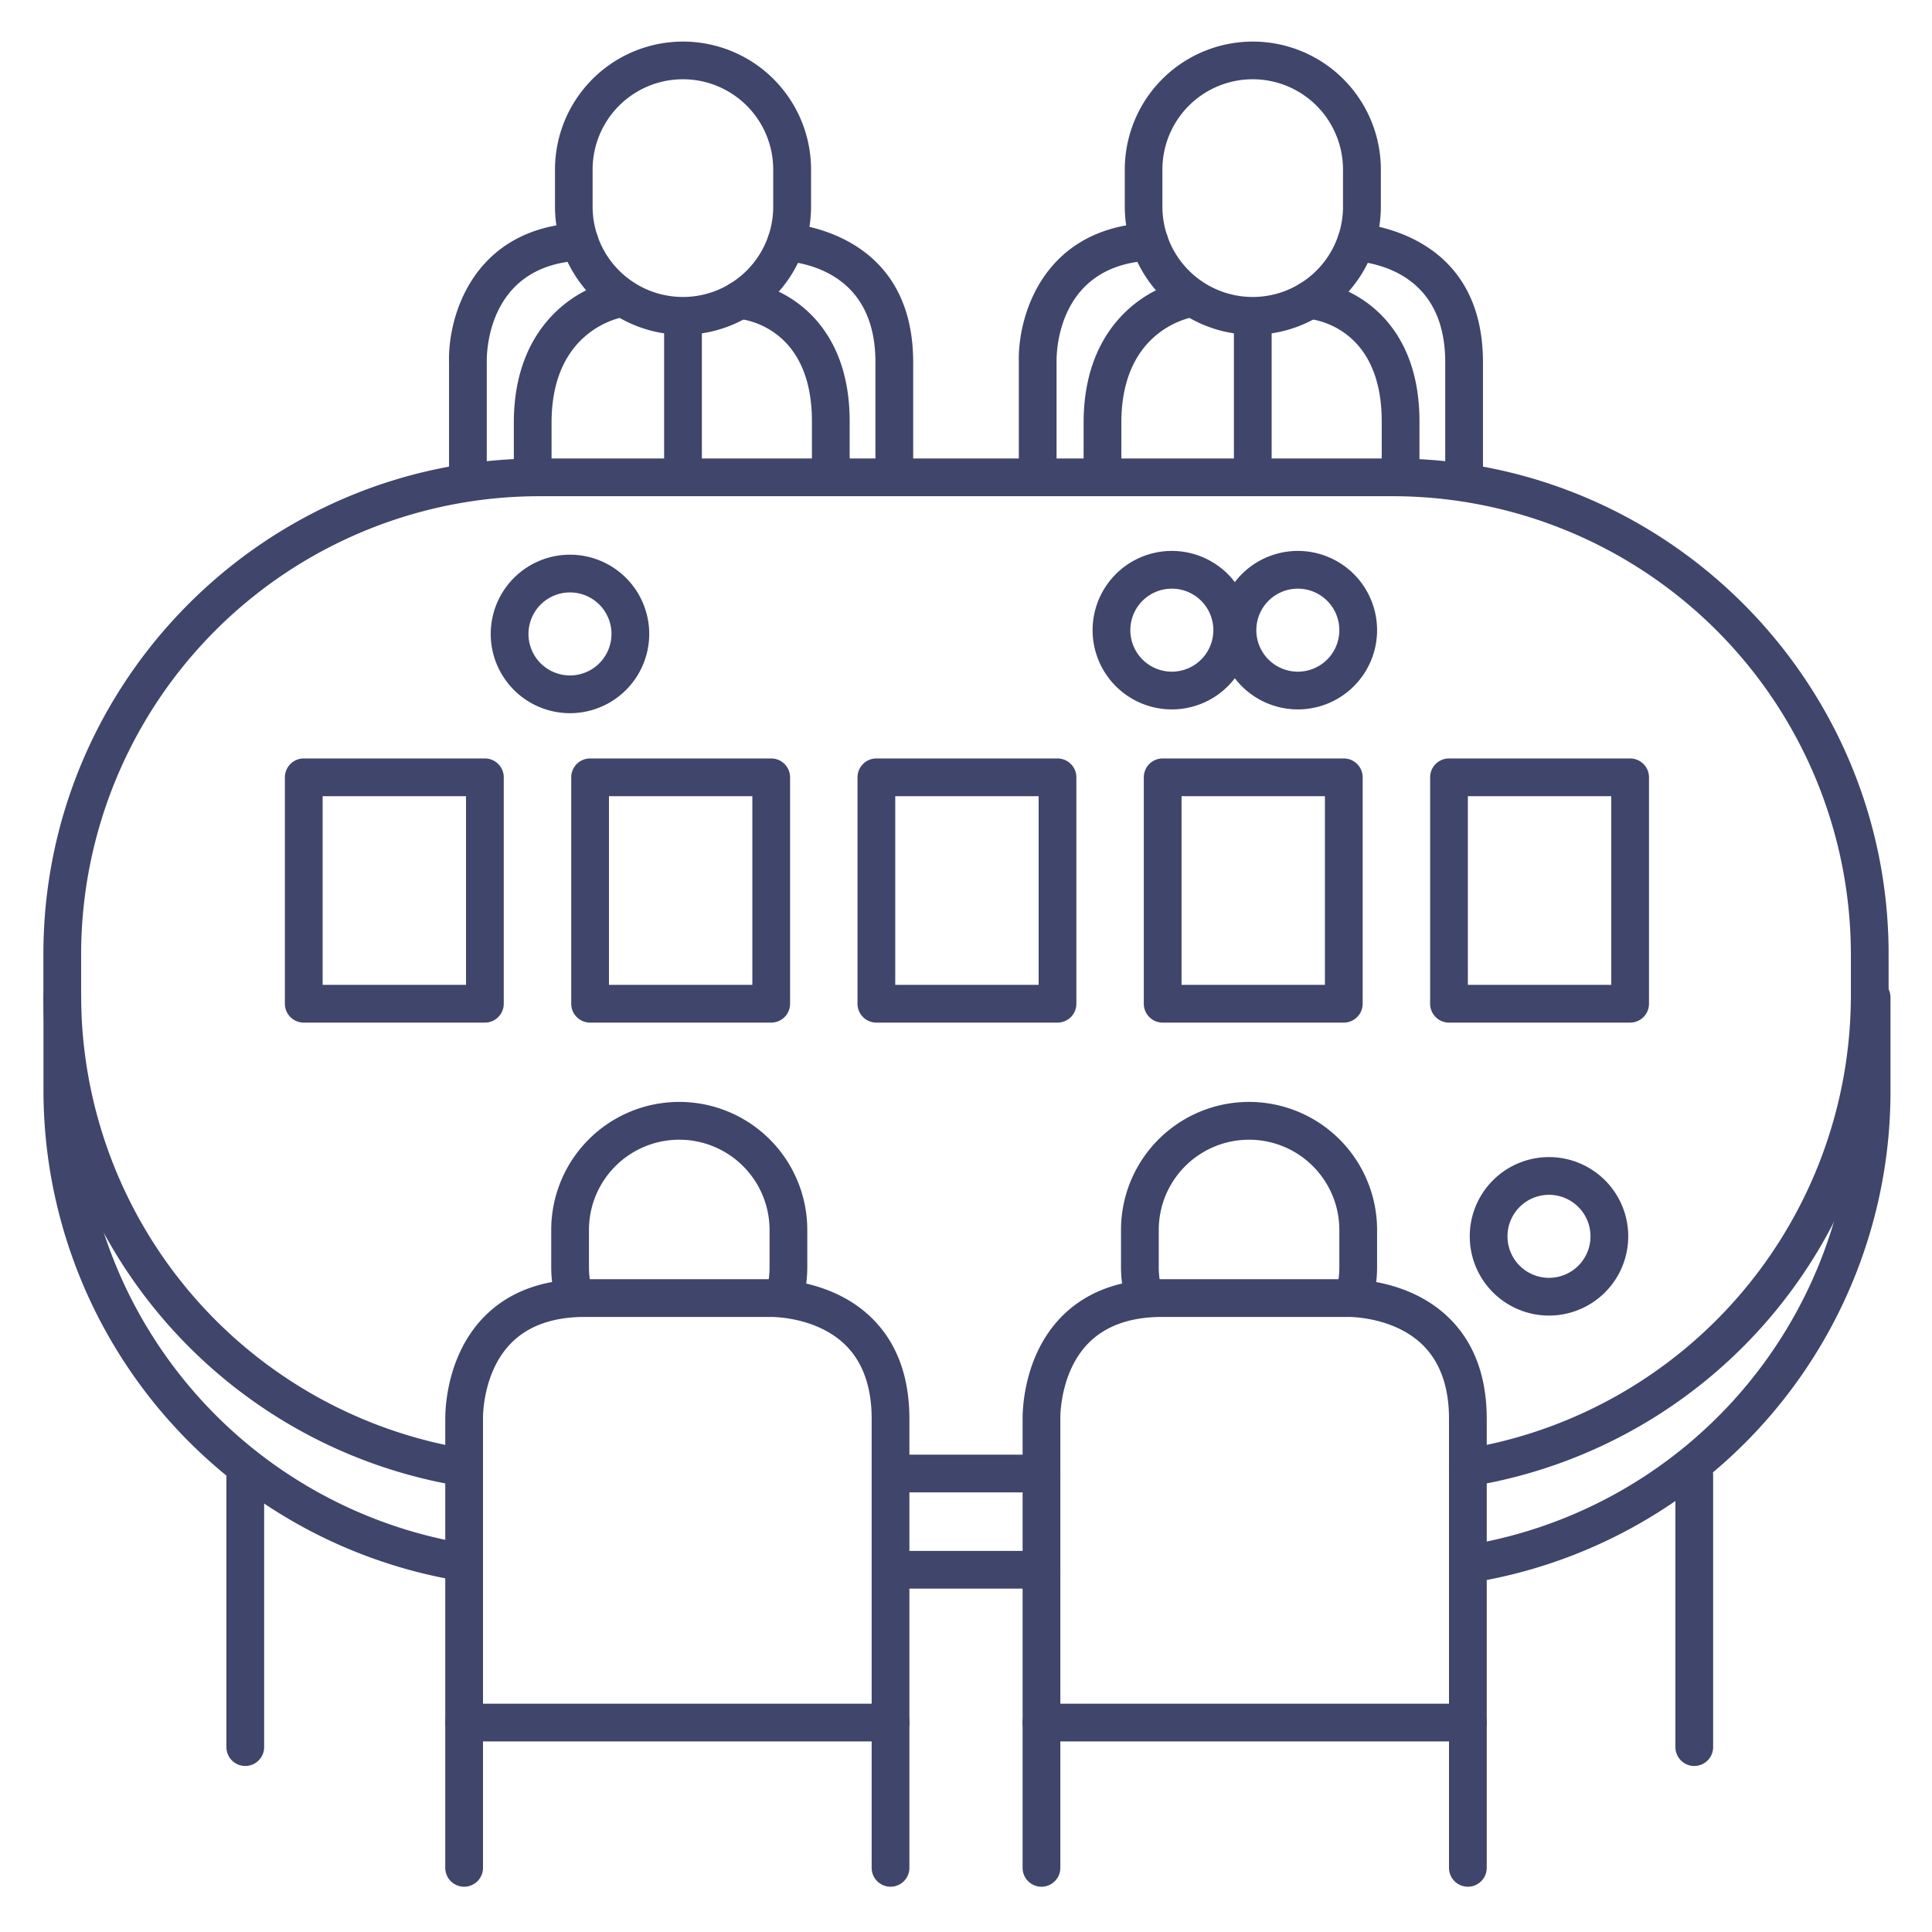 <?xml version="1.0" ?><svg id="Lines" viewBox="0 0 512 512" xmlns="http://www.w3.org/2000/svg"><defs><style>.cls-1{fill:#3f456b;}</style></defs><title/><path class="cls-1" d="M236,500a5,5,0,0,1-5-5V376c0-8.47-2.36-15.06-7-19.6-7.78-7.6-19.72-7.4-19.85-7.4H155c-8.47,0-15.06,2.36-19.6,7-7.6,7.78-7.4,19.73-7.4,19.85V495a5,5,0,0,1-10,0V376.06c0-1.48-.06-16.4,10.16-26.95C134.66,342.4,143.69,339,155,339h48.94c1.49,0,16.41-.06,26.95,10.16C237.6,355.66,241,364.69,241,376V495A5,5,0,0,1,236,500Z"/><path class="cls-1" d="M236,461.5H123a5,5,0,0,1,0-10H236a5,5,0,0,1,0,10Z"/><path class="cls-1" d="M389,500a5,5,0,0,1-5-5V376c0-8.47-2.36-15.06-7-19.6-7.78-7.6-19.72-7.4-19.85-7.4H308c-8.47,0-15.06,2.36-19.6,7-7.6,7.78-7.4,19.73-7.4,19.85V495a5,5,0,0,1-10,0V376.06c0-1.48-.06-16.4,10.16-26.95C287.66,342.4,296.69,339,308,339h48.94c1.49,0,16.41-.06,26.95,10.16C390.6,355.66,394,364.69,394,376V495A5,5,0,0,1,389,500Z"/><path class="cls-1" d="M389,461.5H276a5,5,0,0,1,0-10H389a5,5,0,0,1,0,10Z"/><path class="cls-1" d="M65,468a5,5,0,0,1-5-5V389a5,5,0,0,1,10,0v74A5,5,0,0,1,65,468Z"/><path class="cls-1" d="M449,468a5,5,0,0,1-5-5V391a5,5,0,0,1,10,0v72A5,5,0,0,1,449,468Z"/><path class="cls-1" d="M181,88.72a34,34,0,0,1-33.92-33.95l0-9.64c0-.06,0-.12,0-.18a33.93,33.93,0,1,1,67.86,0v.84l0,9A34,34,0,0,1,181,88.72ZM157.05,44.87l0,.7v9.2a23.93,23.93,0,1,0,47.86,0l0-9.77a23.93,23.93,0,1,0-47.86-.13Z"/><path class="cls-1" d="M141.17,131a5,5,0,0,1-5-5V112c0-27.22,18.53-36.75,28.33-38a5,5,0,0,1,1.28,9.91c-.89.13-19.61,3.11-19.61,28.07v14A5,5,0,0,1,141.17,131Z"/><path class="cls-1" d="M220.17,131a5,5,0,0,1-5-5V111.67c0-24.7-17.53-27-19.52-27.19a5,5,0,0,1,.79-10c9.94.76,28.73,9.5,28.73,37.16V126A5,5,0,0,1,220.17,131Z"/><path class="cls-1" d="M332,88.72a34,34,0,0,1-33.92-33.95l0-9.64c0-.06,0-.12,0-.18a33.93,33.93,0,1,1,67.86,0v.84l0,9A34,34,0,0,1,332,88.72ZM308.05,44.87l0,.7v9.2a23.93,23.93,0,1,0,47.86,0l0-9.77a23.93,23.93,0,1,0-47.86-.13Z"/><path class="cls-1" d="M292.17,131a5,5,0,0,1-5-5V112c0-27.22,18.53-36.75,28.33-38a5,5,0,0,1,1.28,9.91c-.89.13-19.61,3.11-19.61,28.07v14A5,5,0,0,1,292.17,131Z"/><path class="cls-1" d="M371.17,131a5,5,0,0,1-5-5V111.67c0-24.7-17.53-27-19.52-27.19a5,5,0,0,1,.79-10c9.94.76,28.73,9.5,28.73,37.16V126A5,5,0,0,1,371.17,131Z"/><path class="cls-1" d="M152.16,348.64a5,5,0,0,1-4.81-3.65,34.08,34.08,0,0,1-1.27-9.22l0-9.64c0-.06,0-.12,0-.18a33.93,33.93,0,1,1,67.86,0v.84l0,9a34.28,34.28,0,0,1-1.23,9.08,5,5,0,0,1-9.64-2.67,23.7,23.7,0,0,0,.87-6.4l0-9.77a23.93,23.93,0,1,0-47.86-.13l0,.7v9.2a23.81,23.81,0,0,0,.9,6.52,5,5,0,0,1-3.46,6.17A5.35,5.35,0,0,1,152.16,348.64Z"/><path class="cls-1" d="M303.26,349a5,5,0,0,1-4.79-3.59,34.05,34.05,0,0,1-1.39-9.64l0-9.64c0-.06,0-.12,0-.18a33.93,33.93,0,1,1,67.86,0v.84l0,9a34,34,0,0,1-1.19,8.94,5,5,0,0,1-9.65-2.62,24.35,24.35,0,0,0,.84-6.31l0-9.77a23.93,23.93,0,1,0-47.86-.13l0,.7v9.2a24,24,0,0,0,1,6.81,5,5,0,0,1-4.8,6.42Z"/><path class="cls-1" d="M237,131a5,5,0,0,1-5-5V96c0-21.28-15.09-26-24.09-26.86a5,5,0,0,1,1-10C216.67,60,242,64.91,242,96v30A5,5,0,0,1,237,131Z"/><path class="cls-1" d="M124,131a5,5,0,0,1-5-5V96.07c-.35-12.24,6.37-35.61,34.34-37a5,5,0,1,1,.5,10C128.49,70.31,129,94.8,129,95.84V126A5,5,0,0,1,124,131Z"/><path class="cls-1" d="M388,131a5,5,0,0,1-5-5V96c0-21.28-15.09-26-24.09-26.86a5,5,0,0,1,1-10C367.67,60,393,64.91,393,96v30A5,5,0,0,1,388,131Z"/><path class="cls-1" d="M275,131a5,5,0,0,1-5-5V96.07c-.35-12.24,6.37-35.61,34.34-37a5,5,0,1,1,.5,10C279.49,70.31,280,94.8,280,95.84V126A5,5,0,0,1,275,131Z"/><path class="cls-1" d="M276,395.5H236.42a5,5,0,1,1,0-10H276a5,5,0,0,1,0,10Z"/><path class="cls-1" d="M389,393.93a5,5,0,0,1-.78-9.94A121.81,121.81,0,0,0,490.5,264.16V252.84A121.47,121.47,0,0,0,369.16,131.5H142.84A121.47,121.47,0,0,0,21.5,252.84v11.32A121.82,121.82,0,0,0,123.19,383.9a5,5,0,1,1-1.62,9.87A131.83,131.83,0,0,1,11.5,264.16V252.84c0-72.42,58.92-131.34,131.34-131.34H369.16c72.42,0,131.34,58.92,131.34,131.34v11.32A131.83,131.83,0,0,1,389.79,393.87,5.35,5.35,0,0,1,389,393.93Z"/><path class="cls-1" d="M121.37,418.82a4.89,4.89,0,0,1-.85-.08,131.81,131.81,0,0,1-109-129.43V264a5,5,0,0,1,10,0v25.31A121.81,121.81,0,0,0,122.22,408.89a5,5,0,0,1-.85,9.93Z"/><path class="cls-1" d="M276,421H236.42a5,5,0,1,1,0-10H276a5,5,0,0,1,0,10Z"/><path class="cls-1" d="M389.62,419.41a5,5,0,0,1-.79-9.93A121.81,121.81,0,0,0,491,289.66V264.34a5,5,0,1,1,10,0v25.32A131.84,131.84,0,0,1,390.42,419.35,5.49,5.49,0,0,1,389.62,419.41Z"/><path class="cls-1" d="M181,131a5,5,0,0,1-5-5V84a5,5,0,0,1,10,0v42A5,5,0,0,1,181,131Z"/><path class="cls-1" d="M332,131a5,5,0,0,1-5-5V84a5,5,0,0,1,10,0v42A5,5,0,0,1,332,131Z"/><path class="cls-1" d="M280.25,271h-48a5,5,0,0,1-5-5V206a5,5,0,0,1,5-5h48a5,5,0,0,1,5,5v60A5,5,0,0,1,280.25,271Zm-43-10h38V211h-38Z"/><path class="cls-1" d="M128.5,271h-48a5,5,0,0,1-5-5V206a5,5,0,0,1,5-5h48a5,5,0,0,1,5,5v60A5,5,0,0,1,128.5,271Zm-43-10h38V211h-38Z"/><path class="cls-1" d="M432,271H384a5,5,0,0,1-5-5V206a5,5,0,0,1,5-5h48a5,5,0,0,1,5,5v60A5,5,0,0,1,432,271Zm-43-10h38V211H389Z"/><path class="cls-1" d="M356.12,271h-48a5,5,0,0,1-5-5V206a5,5,0,0,1,5-5h48a5,5,0,0,1,5,5v60A5,5,0,0,1,356.12,271Zm-43-10h38V211h-38Z"/><path class="cls-1" d="M204.38,271h-48a5,5,0,0,1-5-5V206a5,5,0,0,1,5-5h48a5,5,0,0,1,5,5v60A5,5,0,0,1,204.38,271Zm-43-10h38V211h-38Z"/><path class="cls-1" d="M151.05,189a21,21,0,1,1,21-21A21,21,0,0,1,151.05,189Zm0-32a11,11,0,1,0,11,11A11,11,0,0,0,151.05,157Z"/><path class="cls-1" d="M310.55,188a21,21,0,1,1,21-21A21,21,0,0,1,310.55,188Zm0-32a11,11,0,1,0,11,11A11,11,0,0,0,310.55,156Z"/><path class="cls-1" d="M343.94,188a21,21,0,1,1,21-21A21,21,0,0,1,343.94,188Zm0-32a11,11,0,1,0,11,11A11,11,0,0,0,343.94,156Z"/><path class="cls-1" d="M410.5,348.64a21,21,0,1,1,21-21A21,21,0,0,1,410.5,348.64Zm0-32a11,11,0,1,0,11,11A11,11,0,0,0,410.5,316.64Z"/></svg>